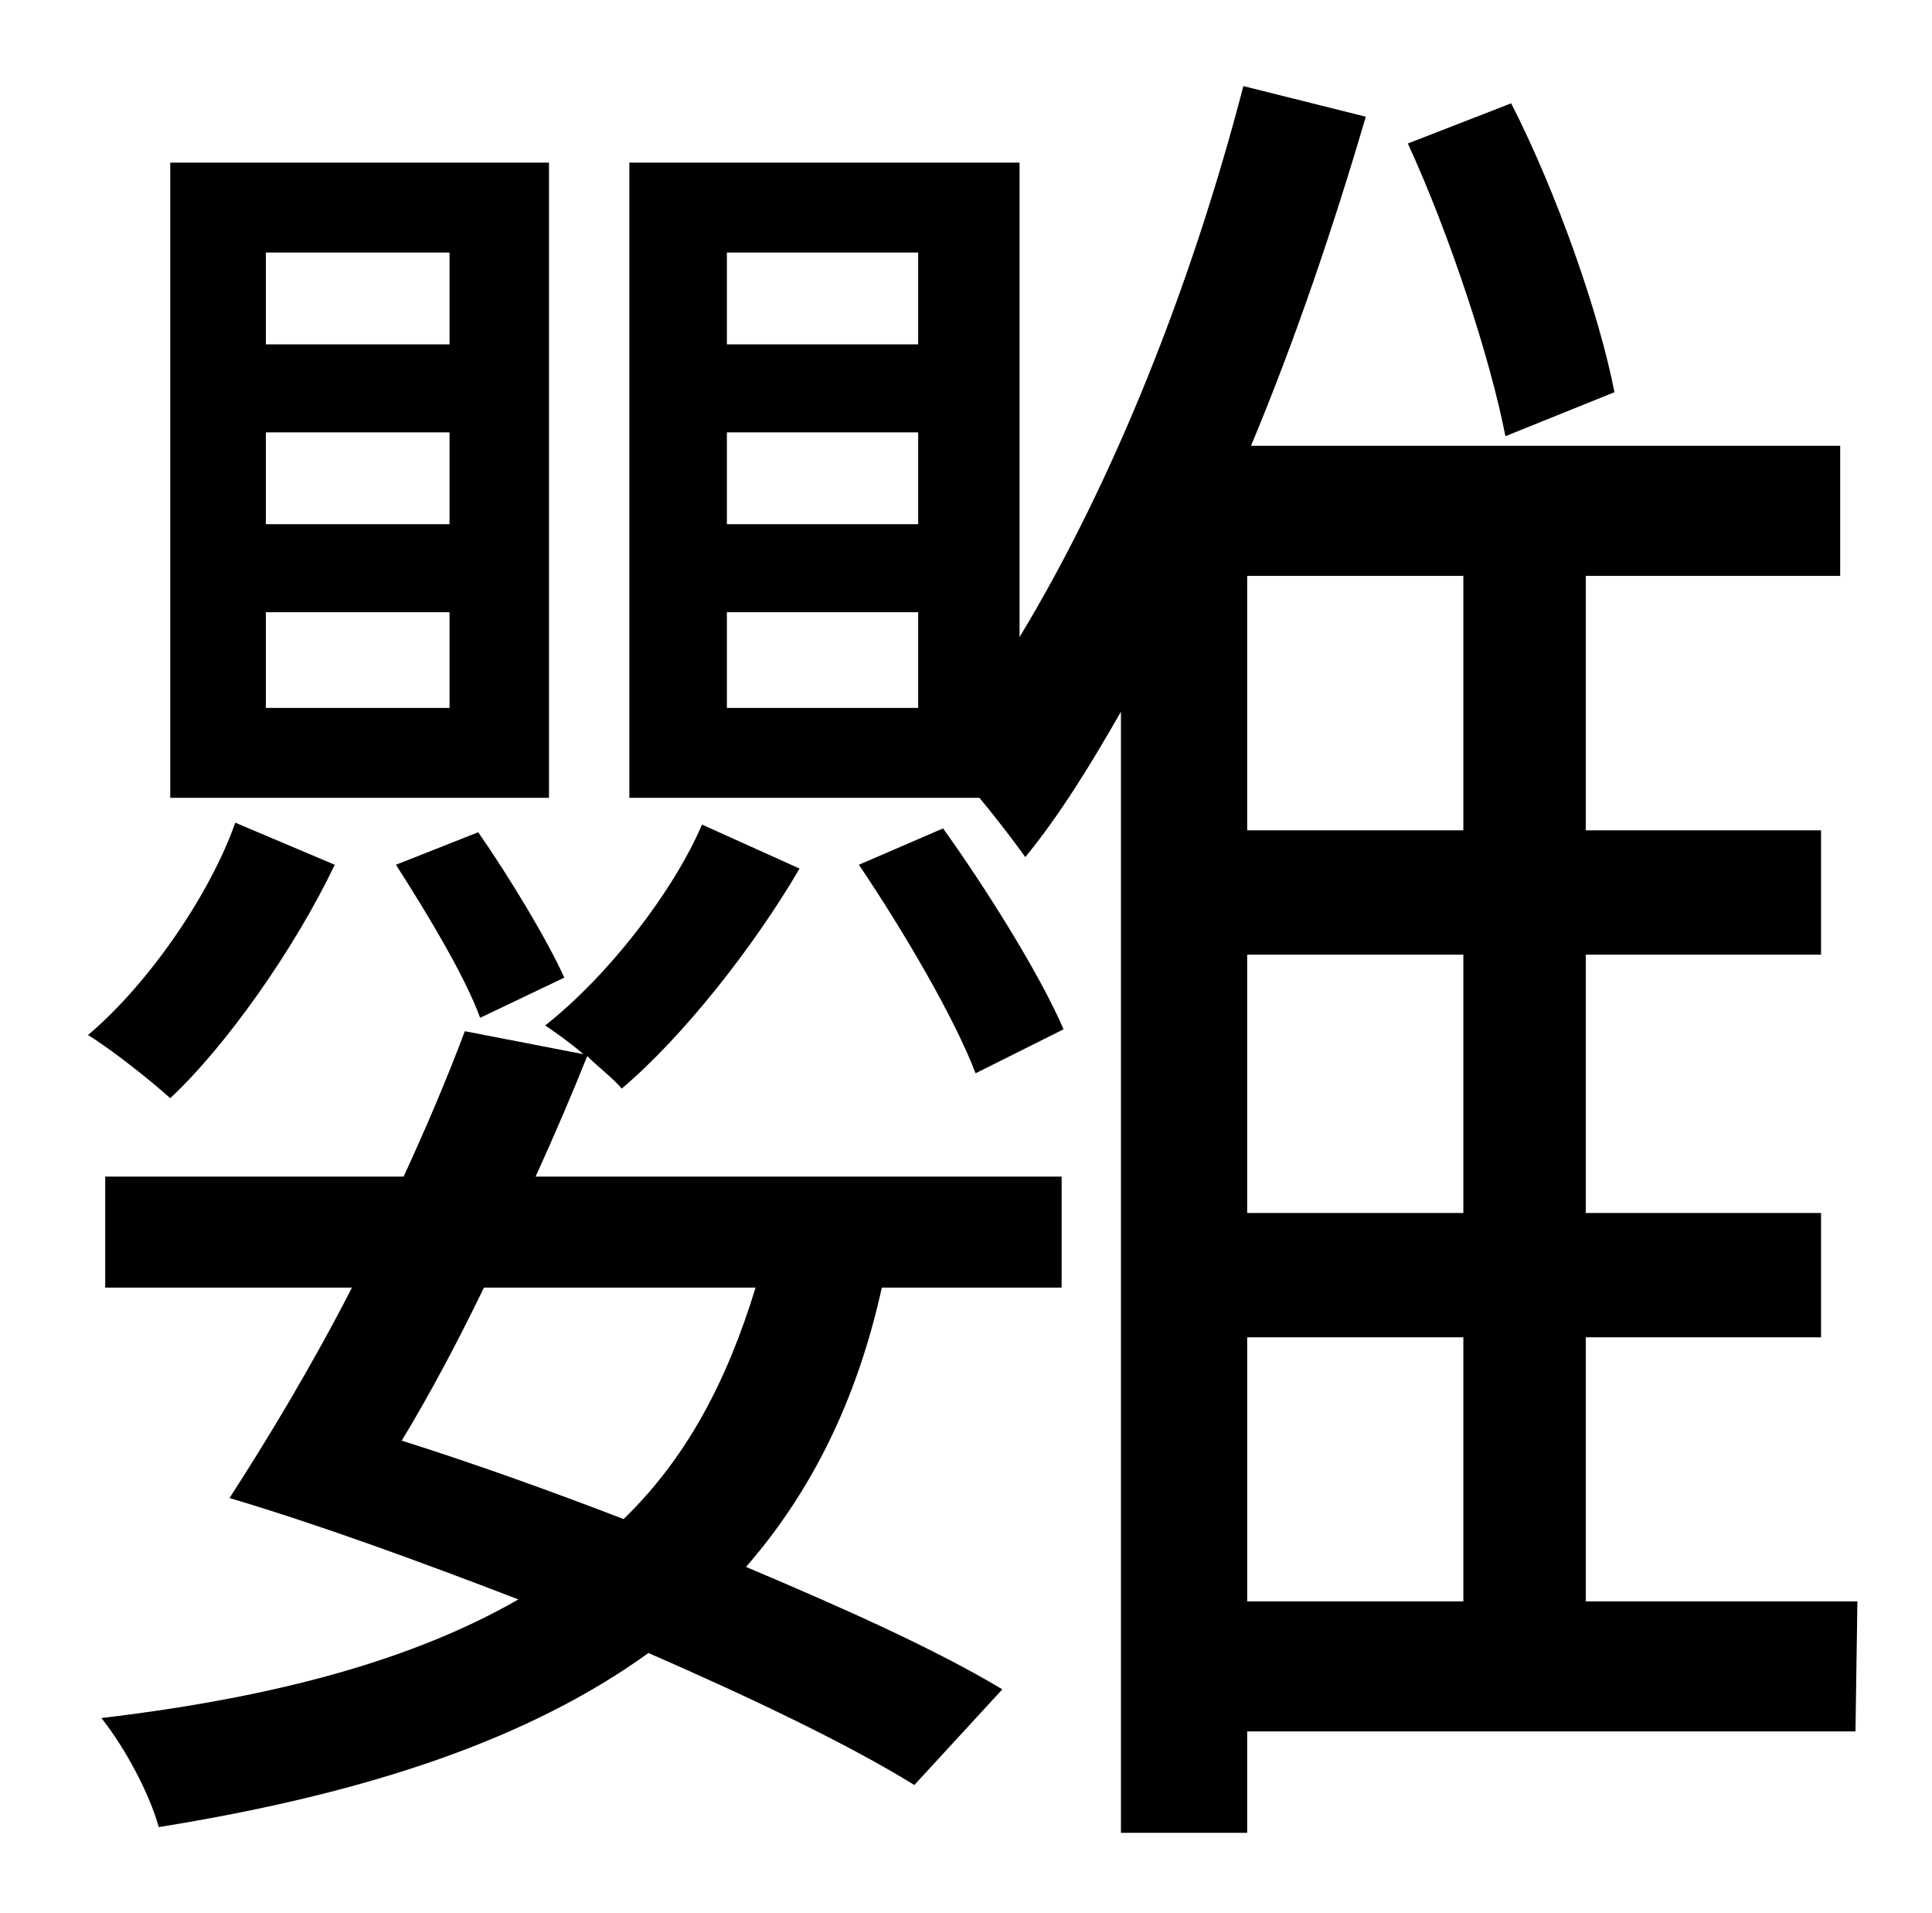 <?xml version="1.0" standalone="no"?>
<!DOCTYPE svg PUBLIC "-//W3C//DTD SVG 1.1//EN" "http://www.w3.org/Graphics/SVG/1.1/DTD/svg11.dtd" >
<svg xmlns="http://www.w3.org/2000/svg" xmlns:xlink="http://www.w3.org/1999/xlink" version="1.1" viewBox="-10 0 1010 1000">
   <path fill="currentColor"
d="M834 205l-57 23c-8 -41 -29 -105 -51 -153l54 -21c24 47 46 110 54 151zM225 180v-48h-96v48h96zM225 274v-48h-96v48h96zM225 370v-50h-96v50h96zM277 85v332h-198v-332h198zM197 452l43 -17c16 23 36 56 45 76l-44 21c-8 -22 -28 -55 -44 -80zM113 430l52 22
c-21 44 -57 95 -86 122c-10 -9 -30 -25 -43 -33c32 -27 64 -74 77 -111zM385 673h-142c-14 29 -29 57 -43 80c38 12 77 26 116 41c33 -32 54 -72 69 -121zM357 431l51 23c-24 41 -61 88 -93 115c-4 -5 -12 -11 -18 -17c-8 20 -17 41 -27 63h275v58h-94
c-13 59 -37 107 -71 146c52 22 99 43 134 64l-46 50c-34 -21 -84 -45 -139 -69c-61 44 -144 73 -256 91c-5 -18 -18 -42 -30 -57c93 -11 164 -31 218 -62c-52 -20 -104 -39 -151 -53c20 -31 43 -69 64 -110h-129v-58h156c12 -26 23 -52 32 -76l62 12c-7 -6 -14 -11 -20 -15
c33 -26 67 -70 82 -105zM439 452l44 -19c23 32 51 77 63 105l-46 23c-11 -29 -38 -75 -61 -109zM642 699v138h113v-138h-113zM755 434v-133h-113v133h113zM755 634v-135h-113v135h113zM470 180v-48h-100v48h100zM470 274v-48h-100v48h100zM470 370v-50h-100v50h100zM961 837
l-1 68h-318v53h-66v-586c-16 28 -32 54 -50 76c-5 -7 -14 -19 -24 -31h-183v-332h204v248c49 -81 90 -184 117 -288l64 16c-17 58 -37 117 -60 172h308v68h-133v133h123v65h-123v135h123v65h-123v138h142z" />
</svg>
